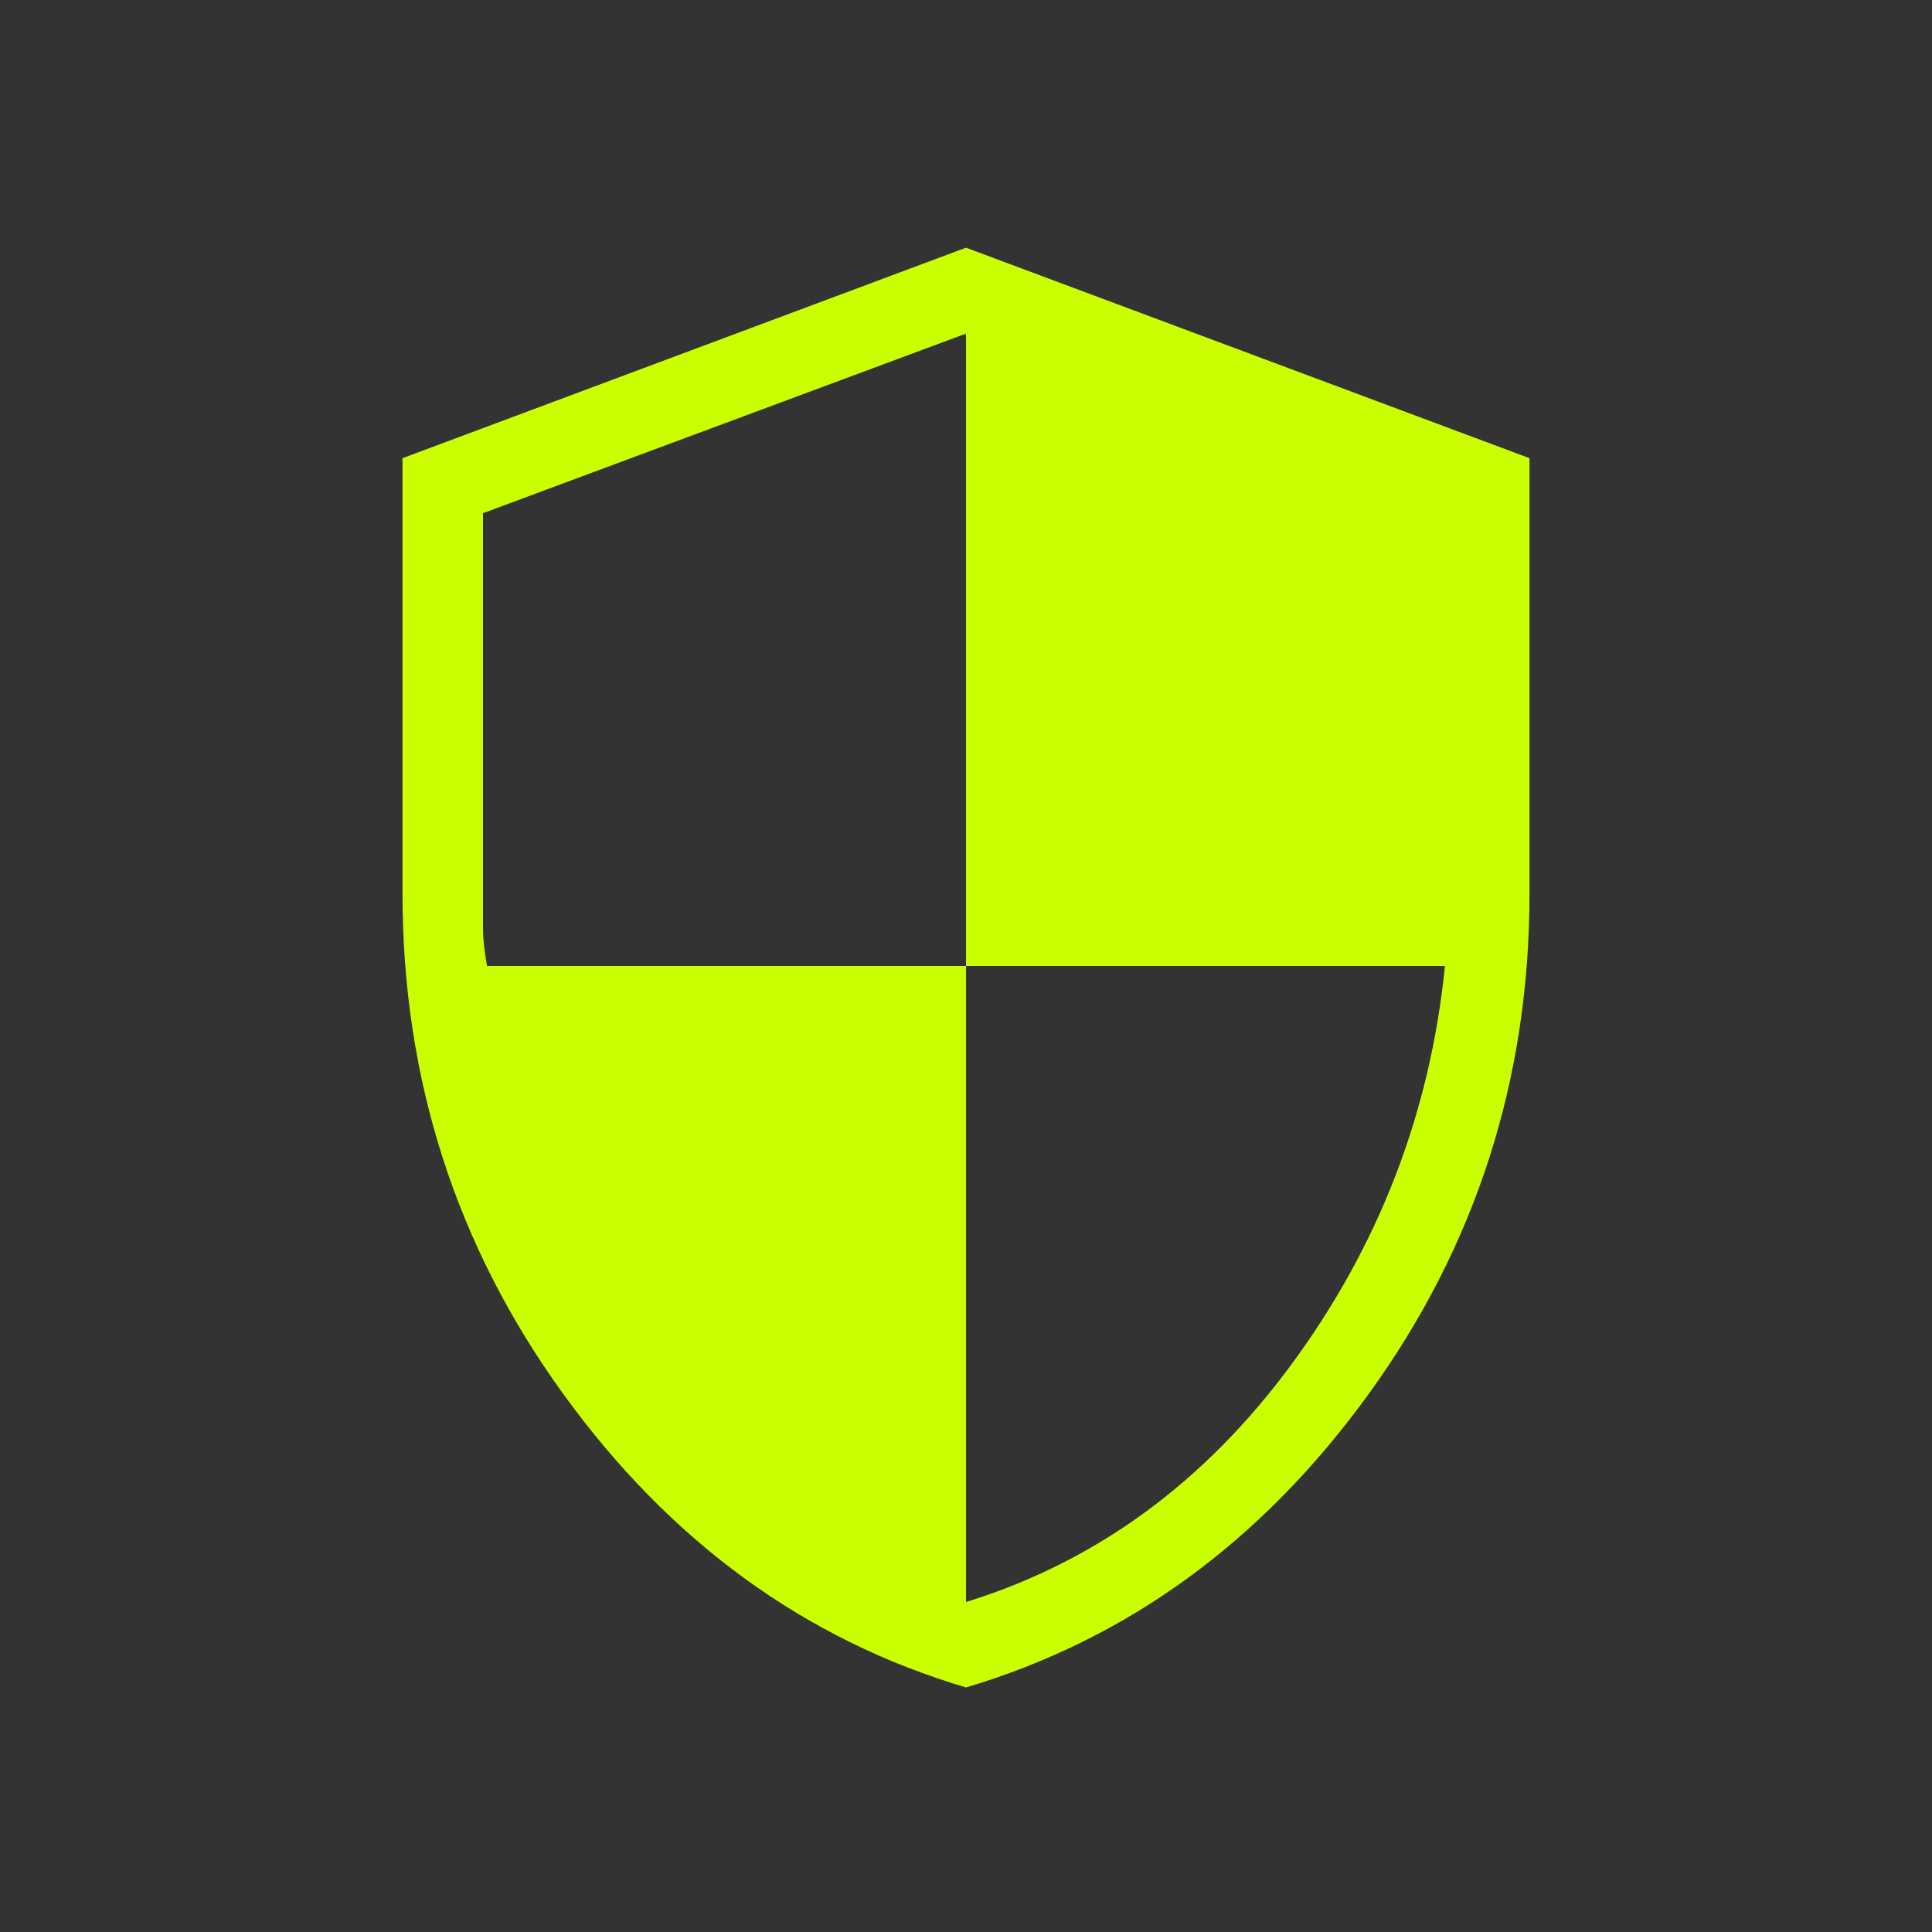 <svg width="45" height="45" viewBox="0 0 45 45" fill="none" xmlns="http://www.w3.org/2000/svg">
<rect x="0" y="0" width="45" height="45" fill="#333333" stroke="none"/>
<path d="M22.5 39.304C18.733 38.185 15.603 35.903 13.112 32.458C10.621 29.013 9.375 25.131 9.375 20.812V10.672L22.5 5.769L35.625 10.672V20.812C35.625 25.13 34.379 29.011 31.888 32.456C29.397 35.901 26.267 38.182 22.5 39.304ZM22.5 37.314C25.531 36.377 28.062 34.526 30.094 31.761C32.125 28.996 33.312 25.909 33.656 22.5H22.5V7.77L11.25 11.953V21.621C11.25 21.863 11.281 22.156 11.344 22.5H22.5V37.314Z" fill="#CAFF01"/>
</svg>
